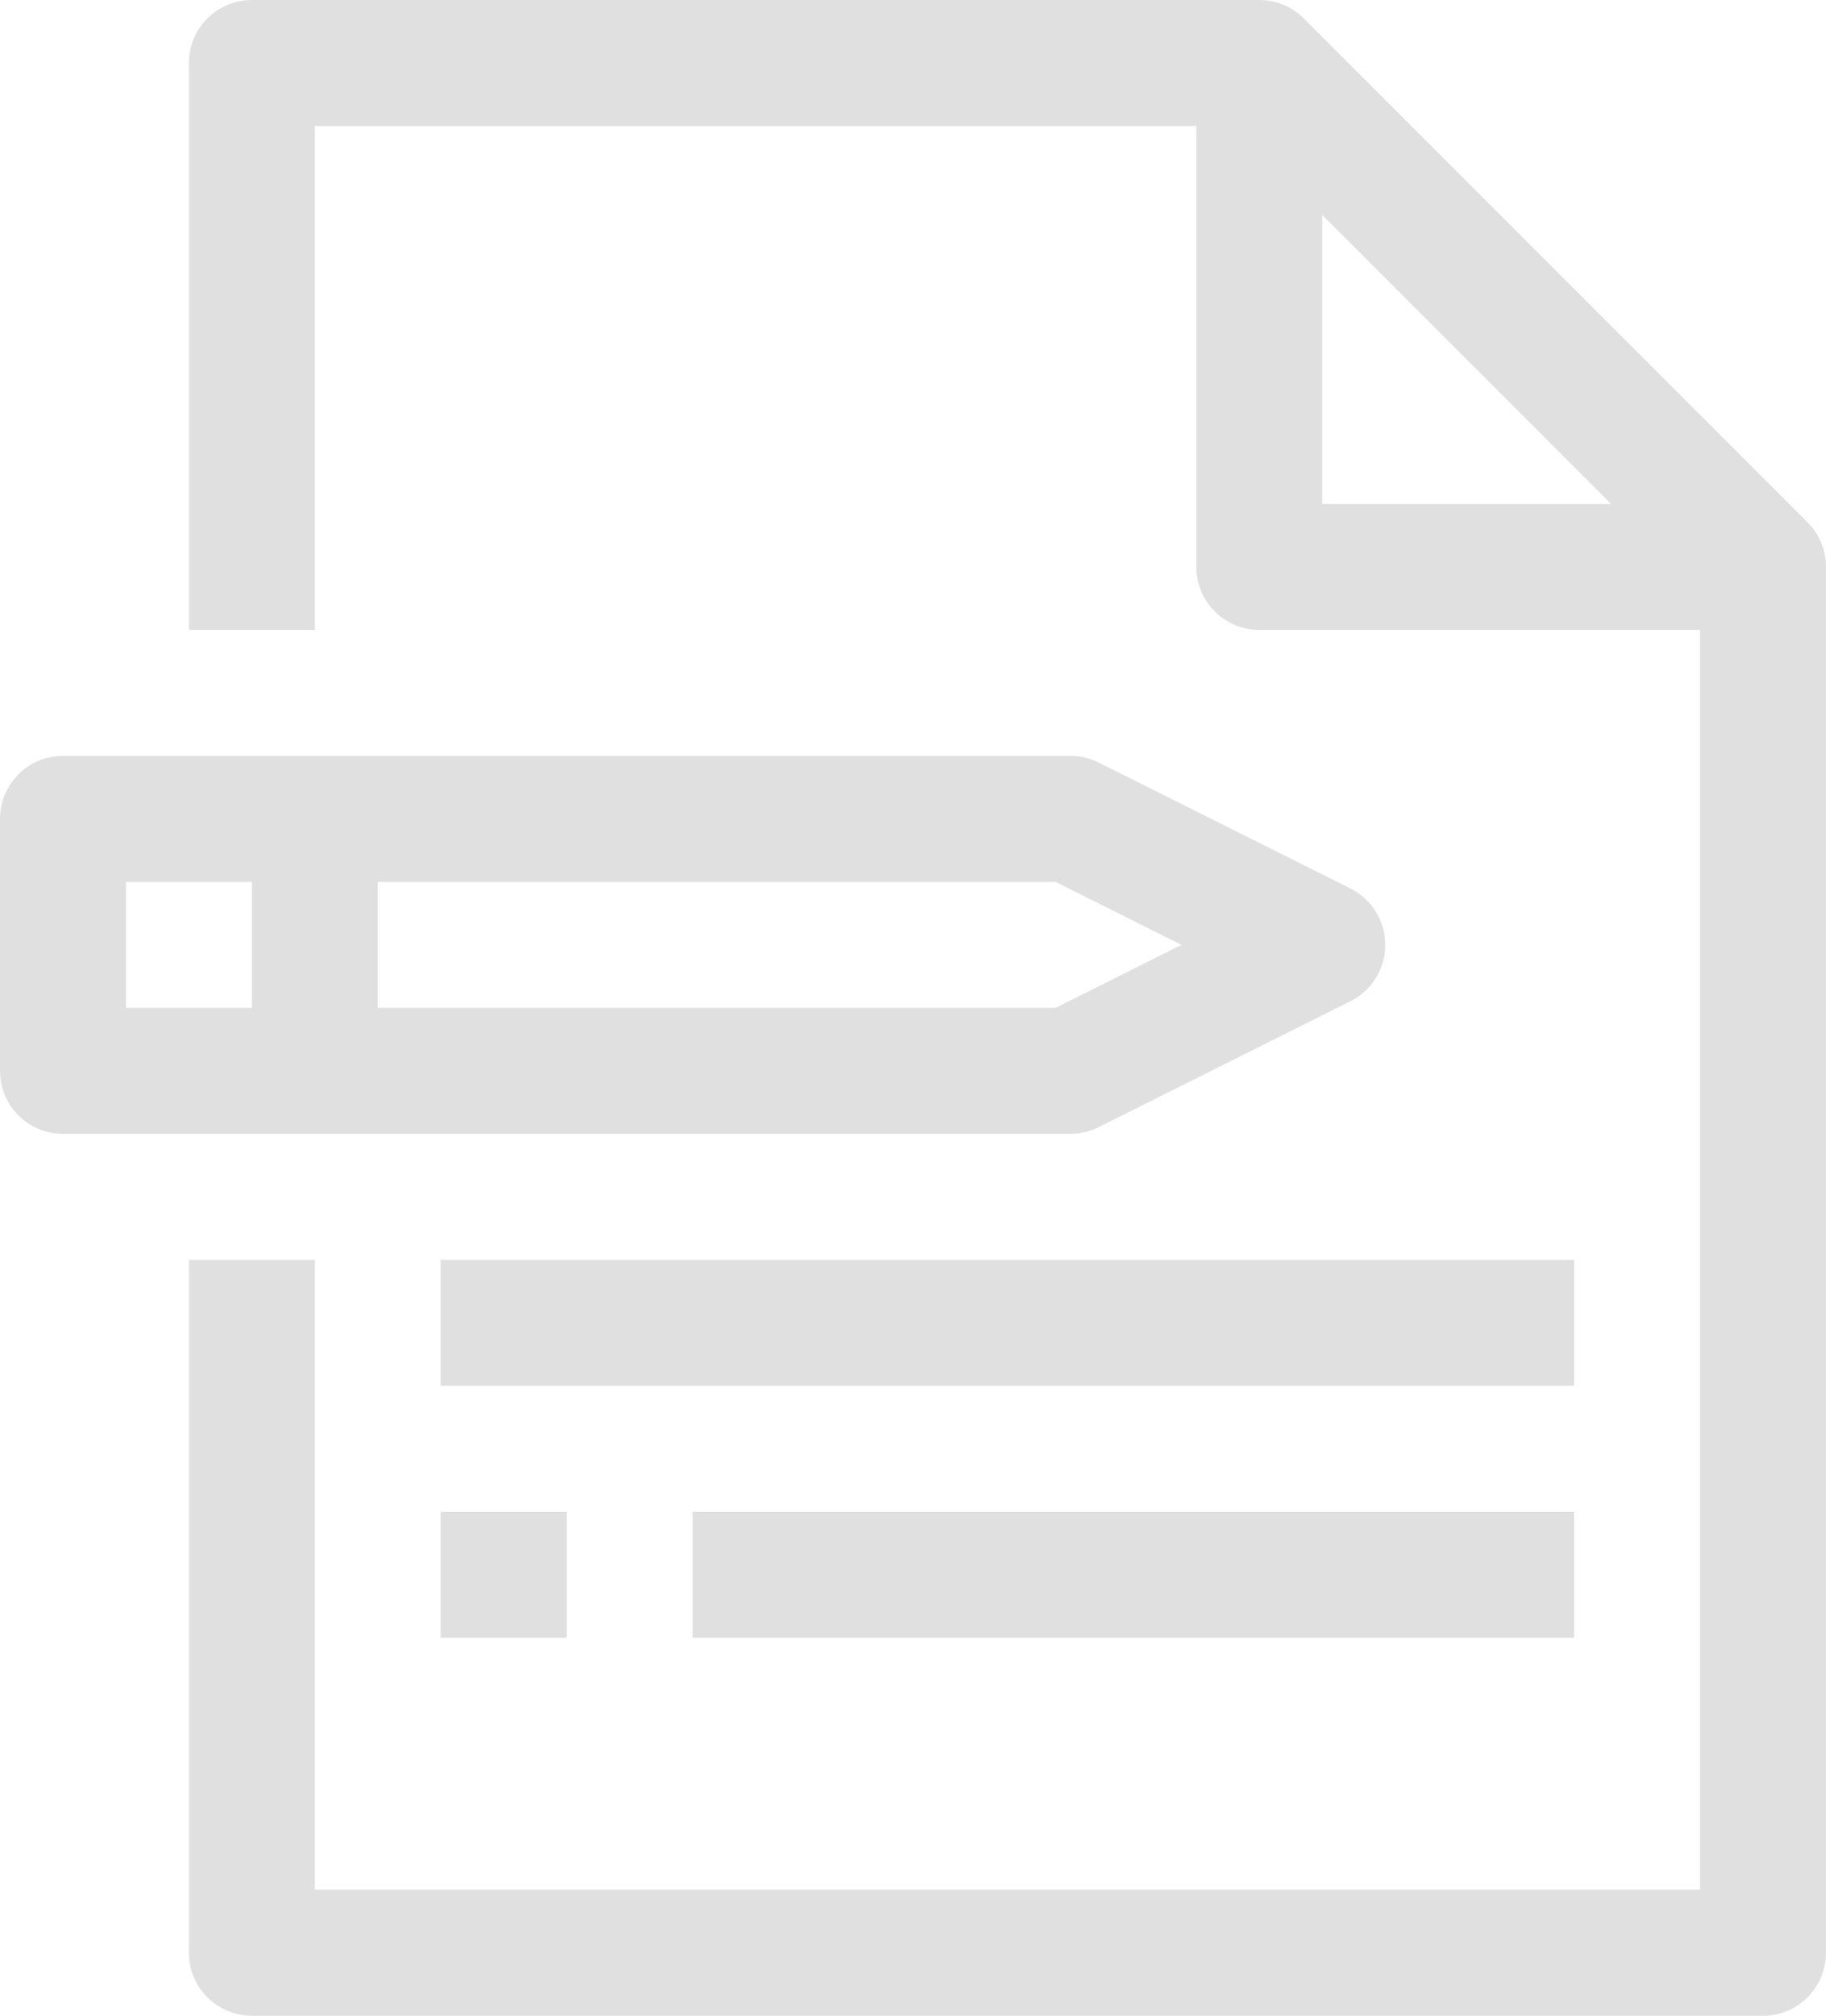 <svg width="145" height="160" viewBox="0 0 145 160" version="1.1" xmlns="http://www.w3.org/2000/svg" xmlns:xlink="http://www.w3.org/1999/xlink">
<title>content</title>
<desc>Created using Figma</desc>
<g id="Canvas" transform="translate(1764 -2197)">
<g id="content">
<g id="Group">
<g id="Group">
<g id="Vector">
<use xlink:href="#path0_fill" transform="translate(-1749 2197)" fill="#E0E0E0"/>
</g>
</g>
</g>
<g id="Group">
<g id="Group">
<g id="Vector">
<use xlink:href="#path1_fill" transform="translate(-1764 2257)" fill="#E0E0E0"/>
</g>
</g>
</g>
<g id="Group">
<g id="Group">
<g id="Vector">
<use xlink:href="#path2_fill" transform="translate(-1729 2297)" fill="#E0E0E0"/>
</g>
</g>
</g>
<g id="Group">
<g id="Group">
<g id="Vector">
<use xlink:href="#path3_fill" transform="translate(-1709 2317)" fill="#E0E0E0"/>
</g>
</g>
</g>
<g id="Group">
<g id="Group">
<g id="Vector">
<use xlink:href="#path4_fill" transform="translate(-1729 2317)" fill="#E0E0E0"/>
</g>
</g>
</g>
</g>
</g>
<defs>
<path id="path0_fill" d="M 128.535 41.465L 88.535 1.465C 87.6 0.525 86.33 0 85 0L 5 0C 2.235 0 0 2.24 0 5L 0 50L 10 50L 10 10L 80 10L 80 45C 80 47.76 82.235 50 85 50L 120 50L 120 150L 10 150L 10 100L 0 100L 0 155C 0 157.76 2.235 160 5 160L 125 160C 127.765 160 130 157.76 130 155L 130 45C 130 43.675 129.475 42.4 128.535 41.465ZM 90 40L 90 17.07L 112.93 40L 90 40Z"/>
<path id="path1_fill" d="M 107.235 10.525L 87.235 0.525C 86.545 0.18 85.775 0 85 0L 5 0C 2.235 0 0 2.24 0 5L 0 25C 0 27.76 2.235 30 5 30L 85 30C 85.775 30 86.545 29.82 87.235 29.475L 107.235 19.475C 108.93 18.625 110 16.895 110 15C 110 13.105 108.93 11.375 107.235 10.525ZM 20 20L 10 20L 10 10L 20 10L 20 20ZM 83.82 20L 30 20L 30 10L 83.82 10L 93.82 15L 83.82 20Z"/>
<path id="path2_fill" d="M 90 0L 0 0L 0 10L 90 10L 90 0Z"/>
<path id="path3_fill" d="M 70 0L 0 0L 0 10L 70 10L 70 0Z"/>
<path id="path4_fill" d="M 10 0L 0 0L 0 10L 10 10L 10 0Z"/>
</defs>
</svg>
